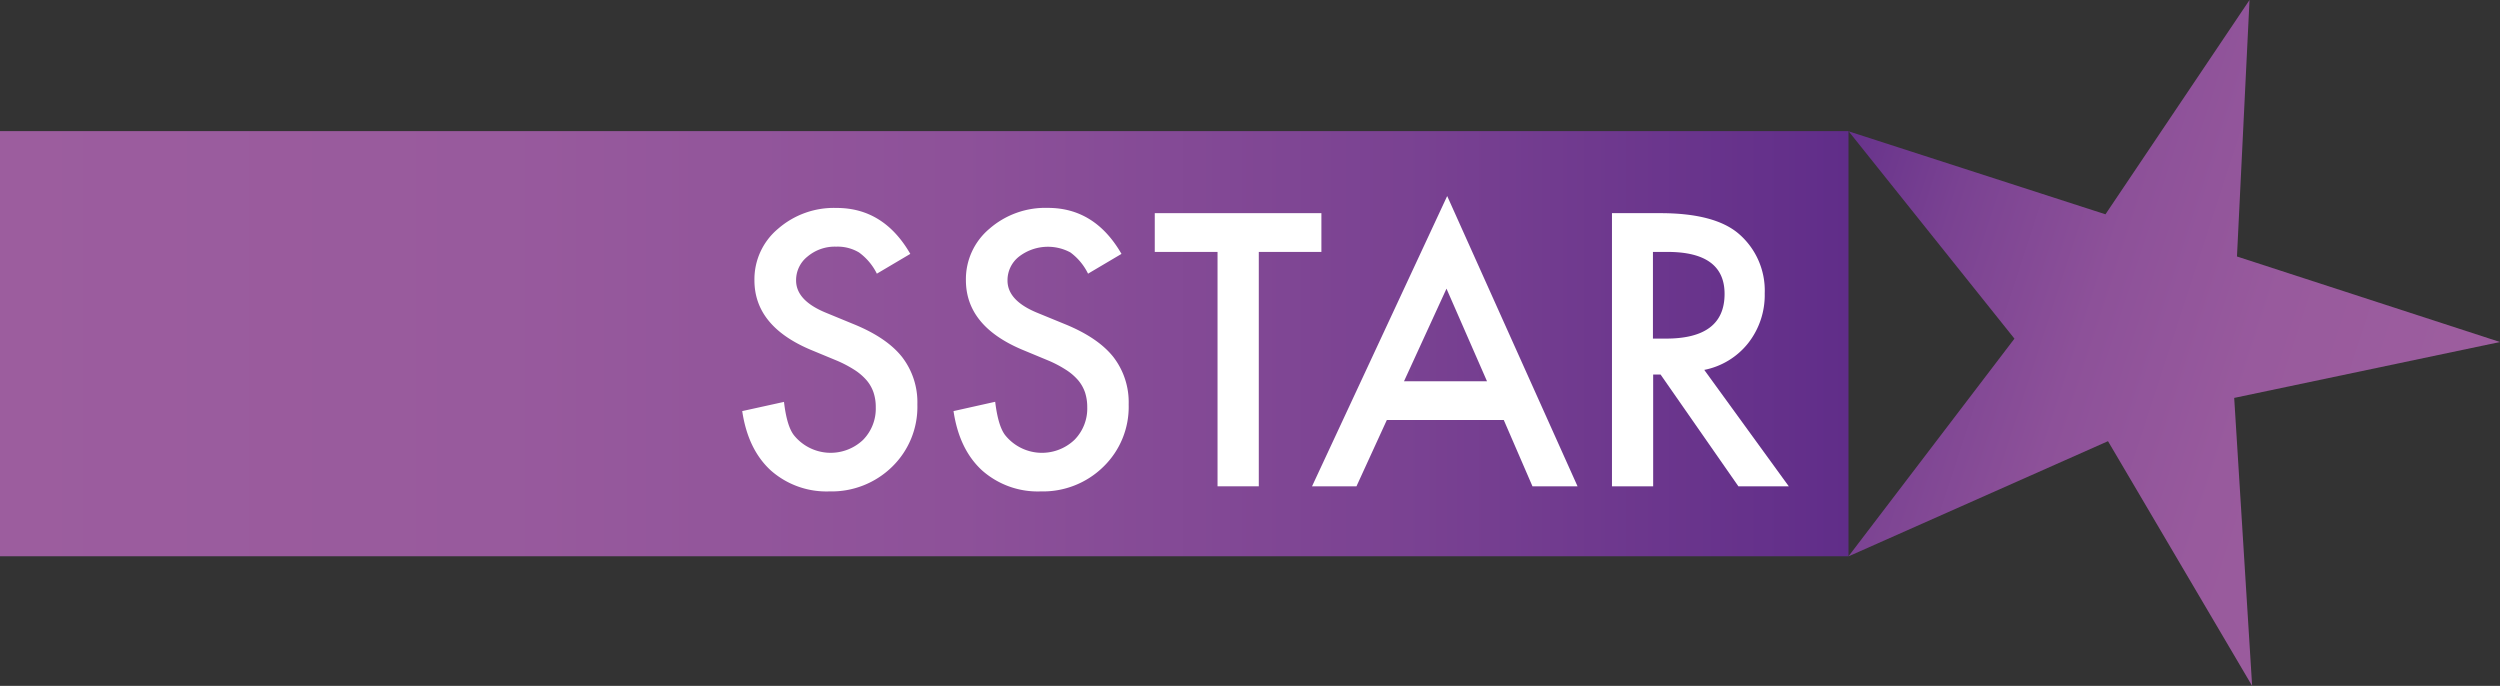<svg xmlns="http://www.w3.org/2000/svg" xmlns:xlink="http://www.w3.org/1999/xlink" viewBox="0 0 432.08 118.54"><rect x="0" y="0" width="432.08" height="118.54" fill="#333333" stroke="none"/><defs><style>.cls-1{fill:url(#linear-gradient);}.cls-2{fill:#fff;}.cls-3{fill:url(#linear-gradient-2);}</style><linearGradient id="linear-gradient" x1="5952.62" y1="15209.8" x2="6272.1" y2="15209.8" gradientTransform="translate(-5952.62 -15150.4)" gradientUnits="userSpaceOnUse"><stop offset="0" stop-color="#602d89"/><stop offset="0.24" stop-color="#7a4292"/><stop offset="0.48" stop-color="#8d5199"/><stop offset="0.73" stop-color="#985a9d"/><stop offset="1" stop-color="#9c5d9e"/></linearGradient><linearGradient id="linear-gradient-2" x1="-1821.05" y1="1698.94" x2="-1702.75" y2="1698.94" gradientTransform="matrix(0.95, 0.31, -0.31, 0.95, 2568.36, -1025.79)" xlink:href="#linear-gradient"/></defs><g id="Layer_2" data-name="Layer 2"><g id="Nav_1:1_" data-name="Nav (1:1)"><rect class="cls-1" y="22.65" width="319.48" height="73.48" transform="translate(319.48 118.79) rotate(180)"/><path class="cls-2" d="M157.33,43.88l-5.78,3.42a10,10,0,0,0-3.09-3.67,7.21,7.21,0,0,0-3.94-1,7.32,7.32,0,0,0-4.93,1.69,5.2,5.2,0,0,0-2,4.15c0,2.31,1.71,4.16,5.13,5.57L147.48,56q5.75,2.33,8.41,5.68a12.78,12.78,0,0,1,2.66,8.21,14.43,14.43,0,0,1-4.34,10.76,14.94,14.94,0,0,1-10.86,4.28,14.51,14.51,0,0,1-10.15-3.64q-3.94-3.63-4.92-10.24l7.22-1.59q.48,4.16,1.71,5.75a8.14,8.14,0,0,0,11.95.82,7.7,7.7,0,0,0,2.2-5.65,7.85,7.85,0,0,0-.38-2.53,6.44,6.44,0,0,0-1.19-2.11,9.67,9.67,0,0,0-2.09-1.8,20.59,20.59,0,0,0-3.06-1.61l-4.56-1.89q-9.69-4.1-9.69-12a11.37,11.37,0,0,1,4.07-8.89,14.66,14.66,0,0,1,10.12-3.61Q152.74,35.93,157.33,43.88Z"/><path class="cls-2" d="M193.83,43.88l-5.78,3.42A10,10,0,0,0,185,43.63a8.19,8.19,0,0,0-8.87.71,5.18,5.18,0,0,0-2,4.15c0,2.31,1.71,4.16,5.14,5.57L184,56q5.74,2.33,8.41,5.68a12.78,12.78,0,0,1,2.66,8.21,14.4,14.4,0,0,1-4.35,10.76,14.9,14.9,0,0,1-10.85,4.28,14.49,14.49,0,0,1-10.15-3.64q-3.94-3.63-4.92-10.24L172,69.44q.5,4.16,1.71,5.75a8.15,8.15,0,0,0,12,.82,7.7,7.7,0,0,0,2.2-5.65,8.14,8.14,0,0,0-.38-2.53,6.62,6.62,0,0,0-1.19-2.11,9.51,9.51,0,0,0-2.1-1.8,19.64,19.64,0,0,0-3.06-1.61l-4.55-1.89q-9.69-4.1-9.69-12A11.36,11.36,0,0,1,171,39.54a14.68,14.68,0,0,1,10.12-3.61Q189.24,35.93,193.83,43.88Z"/><path class="cls-2" d="M217.56,43.54V84.05h-7.13V43.54H199.58v-6.7h28.8v6.7Z"/><path class="cls-2" d="M259.9,72.59H239.69l-5.25,11.46h-7.68l23.36-50.17,22.53,50.17h-7.79Zm-2.9-6.7-7-16-7.34,16Z"/><path class="cls-2" d="M294.55,63.93l14.61,20.12h-8.71L287,64.73h-1.28V84.05h-7.12V36.84h8.34q9.36,0,13.52,3.52A12.93,12.93,0,0,1,305,50.7a13.45,13.45,0,0,1-2.87,8.62A12.85,12.85,0,0,1,294.55,63.93Zm-8.87-5.41h2.26q10.13,0,10.12-7.73,0-7.24-9.84-7.25h-2.54Z"/><polygon class="cls-3" points="388.79 0 386.62 44.33 432.08 59.11 386.14 68.77 389.24 118.54 364.33 76.25 319.47 96.16 348.16 58.53 319.51 22.7 363.89 37.04 388.79 0"/></g></g></svg>